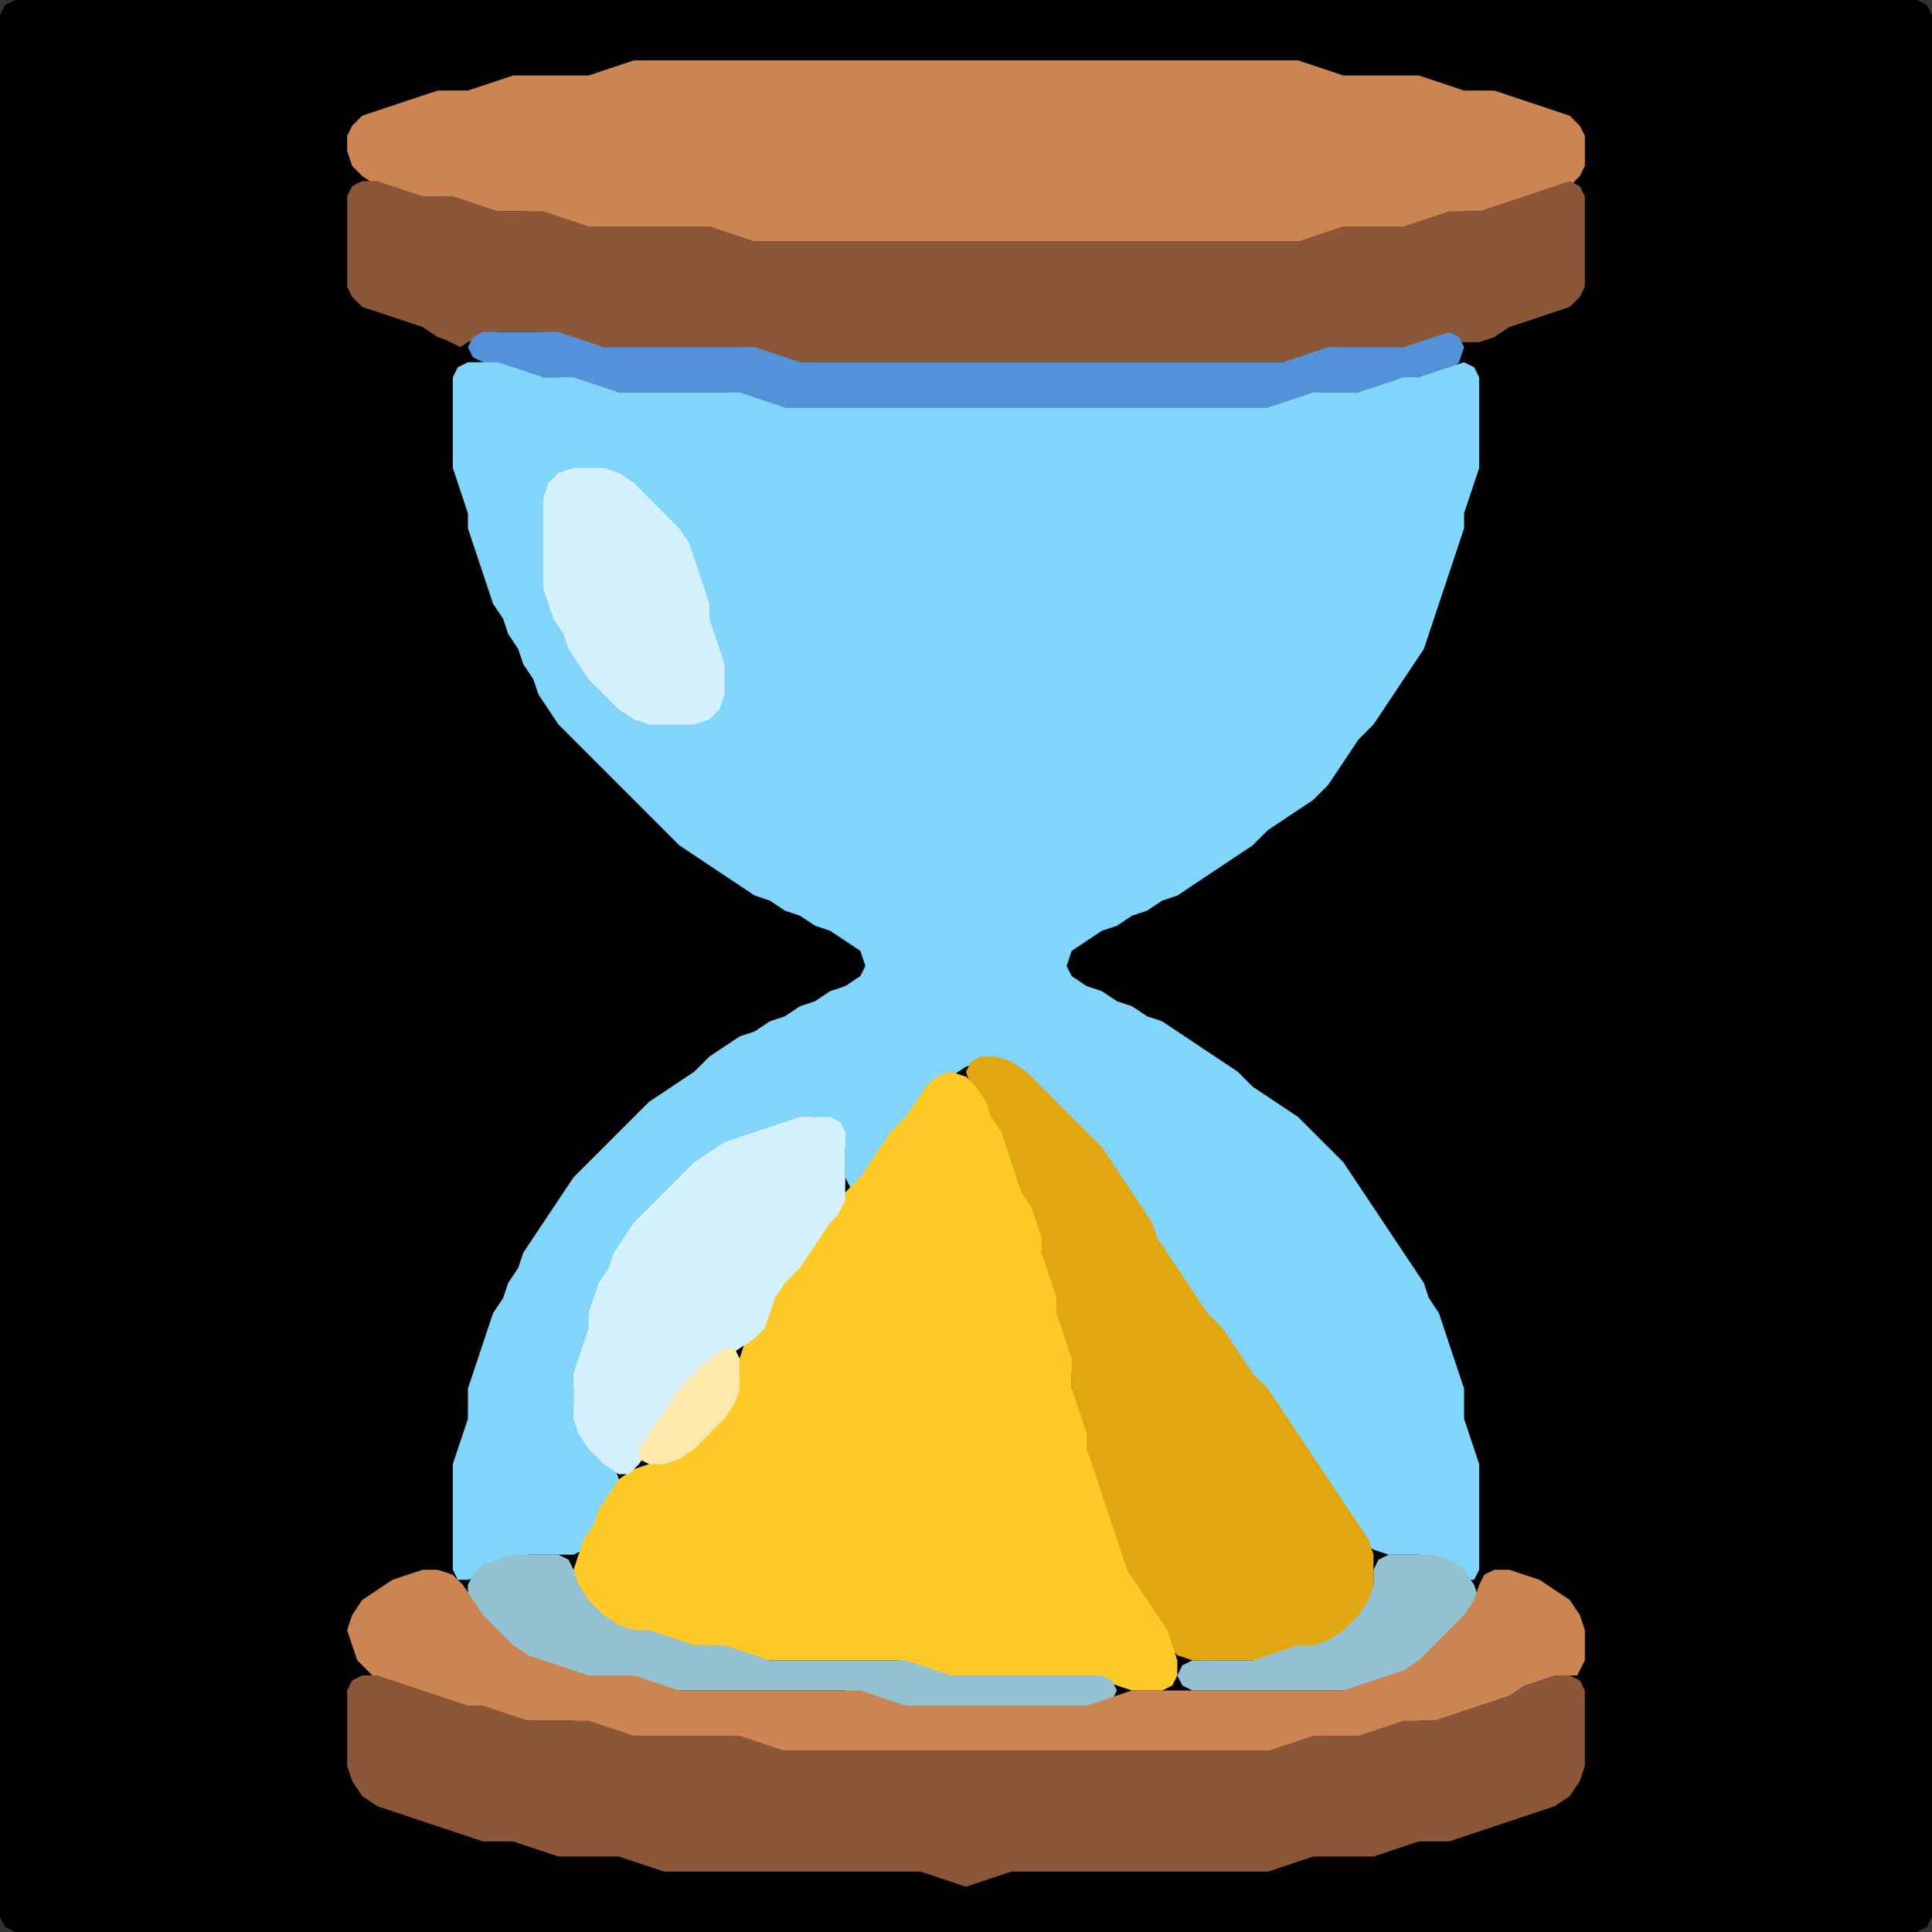 <?xml version="1.0" encoding="UTF-8" standalone="no"?>
<!DOCTYPE svg PUBLIC "-//W3C//DTD SVG 1.1//EN"
"http://www.w3.org/Graphics/SVG/1.1/DTD/svg11.dtd">
<svg width="128" height="128" xmlns="http://www.w3.org/2000/svg" version="1.1">
<rect width="100%" height="100%" fill="#333333" stroke="none"/>
<path d="M 101.5 128.0 L 102.0 128.0 L 103.0 128.0 L 104.0 128.0 L 105.0 128.0 L 106.0 128.0 L 107.0 128.0 L 108.0 128.0 L 109.0 128.0 L 110.0 128.0 L 111.0 128.0 L 112.0 128.0 L 113.0 128.0 L 114.0 128.0 L 115.0 128.0 L 116.0 128.0 L 117.0 128.0 L 118.0 128.0 L 119.0 128.0 L 120.0 128.0 L 121.0 128.0 L 122.0 128.0 L 123.0 128.0 L 124.0 128.0 L 125.0 128.0 L 126.0 128.0 L 127.0 128.0 L 127.667 127.667 L 128.0 127.0 L 128.0 126.0 L 128.0 125.0 L 128.0 124.0 L 128.0 123.0 L 128.0 122.0 L 128.0 121.0 L 128.0 120.0 L 128.0 119.0 L 128.0 118.0 L 128.0 117.0 L 128.0 116.0 L 128.0 115.0 L 128.0 114.0 L 128.0 113.0 L 128.0 112.0 L 128.0 111.0 L 128.0 110.0 L 128.0 109.0 L 128.0 108.0 L 128.0 107.0 L 128.0 106.0 L 128.0 105.0 L 128.0 104.0 L 128.0 103.0 L 128.0 102.0 L 128.0 101.0 L 128.0 100.0 L 128.0 99.0 L 128.0 98.0 L 128.0 97.0 L 128.0 96.0 L 128.0 95.0 L 128.0 94.0 L 128.0 93.0 L 128.0 92.0 L 128.0 91.0 L 128.0 90.0 L 128.0 89.0 L 128.0 88.0 L 128.0 87.0 L 128.0 86.0 L 128.0 85.0 L 128.0 84.0 L 128.0 83.0 L 128.0 82.0 L 128.0 81.0 L 128.0 80.0 L 128.0 79.0 L 128.0 78.0 L 128.0 77.0 L 128.0 76.0 L 128.0 75.0 L 128.0 74.0 L 128.0 73.0 L 128.0 72.0 L 128.0 71.0 L 128.0 70.0 L 128.0 69.0 L 128.0 68.0 L 128.0 67.0 L 128.0 66.0 L 128.0 65.0 L 128.0 64.0 L 128.0 63.0 L 128.0 62.0 L 128.0 61.0 L 128.0 60.0 L 128.0 59.0 L 128.0 58.0 L 128.0 57.0 L 128.0 56.0 L 128.0 55.0 L 128.0 54.0 L 128.0 53.0 L 128.0 52.0 L 128.0 51.0 L 128.0 50.0 L 128.0 49.0 L 128.0 48.0 L 128.0 47.0 L 128.0 46.0 L 128.0 45.0 L 128.0 44.0 L 128.0 43.0 L 128.0 42.0 L 128.0 41.0 L 128.0 40.0 L 128.0 39.0 L 128.0 38.0 L 128.0 37.0 L 128.0 36.0 L 128.0 35.0 L 128.0 34.0 L 128.0 33.0 L 128.0 32.0 L 128.0 31.0 L 128.0 30.0 L 128.0 29.0 L 128.0 28.0 L 128.0 27.0 L 128.0 26.0 L 128.0 25.0 L 128.0 24.0 L 128.0 23.0 L 128.0 22.0 L 128.0 21.0 L 128.0 20.0 L 128.0 19.0 L 128.0 18.0 L 128.0 17.0 L 128.0 16.0 L 128.0 15.0 L 128.0 14.0 L 128.0 13.0 L 128.0 12.0 L 128.0 11.0 L 128.0 10.0 L 128.0 9.0 L 128.0 8.0 L 128.0 7.0 L 128.0 6.0 L 128.0 5.0 L 128.0 4.0 L 128.0 3.0 L 128.0 2.0 L 128.0 1.0 L 127.667 0.333 L 127.0 0.0 L 126.0 0.0 L 125.0 0.0 L 124.0 0.0 L 123.0 0.0 L 122.0 0.0 L 121.0 0.0 L 120.0 0.0 L 119.0 0.0 L 118.0 0.0 L 117.0 0.0 L 116.0 0.0 L 115.0 0.0 L 114.0 0.0 L 113.0 0.0 L 112.0 0.0 L 111.0 0.0 L 110.0 0.0 L 109.0 0.0 L 108.0 0.0 L 107.0 0.0 L 106.0 0.0 L 105.0 0.0 L 104.0 0.0 L 103.0 0.0 L 102.0 0.0 L 101.0 0.0 L 100.0 0.0 L 99.0 0.0 L 98.0 0.0 L 97.0 0.0 L 96.0 0.0 L 95.0 0.0 L 94.0 0.0 L 93.0 0.0 L 92.0 0.0 L 91.0 0.0 L 90.0 0.0 L 89.0 0.0 L 88.0 0.0 L 87.0 0.0 L 86.0 0.0 L 85.0 0.0 L 84.0 0.0 L 83.0 0.0 L 82.0 0.0 L 81.0 0.0 L 80.0 0.0 L 79.0 0.0 L 78.0 0.0 L 77.0 0.0 L 76.0 0.0 L 75.0 0.0 L 74.0 0.0 L 73.0 0.0 L 72.0 0.0 L 71.0 0.0 L 70.0 0.0 L 69.0 0.0 L 68.0 0.0 L 67.0 0.0 L 66.0 0.0 L 65.0 0.0 L 64.0 0.0 L 63.0 0.0 L 62.0 0.0 L 61.0 0.0 L 60.0 0.0 L 59.0 0.0 L 58.0 0.0 L 57.0 0.0 L 56.0 0.0 L 55.0 0.0 L 54.0 0.0 L 53.0 0.0 L 52.0 0.0 L 51.0 0.0 L 50.0 0.0 L 49.0 0.0 L 48.0 0.0 L 47.0 0.0 L 46.0 0.0 L 45.0 0.0 L 44.0 0.0 L 43.0 0.0 L 42.0 0.0 L 41.0 0.0 L 40.0 0.0 L 39.0 0.0 L 38.0 0.0 L 37.0 0.0 L 36.0 0.0 L 35.0 0.0 L 34.0 0.0 L 33.0 0.0 L 32.0 0.0 L 31.0 0.0 L 30.0 0.0 L 29.0 0.0 L 28.0 0.0 L 27.0 0.0 L 26.0 0.0 L 25.0 0.0 L 24.0 0.0 L 23.0 0.0 L 22.0 0.0 L 21.0 0.0 L 20.0 0.0 L 19.0 0.0 L 18.0 0.0 L 17.0 0.0 L 16.0 0.0 L 15.0 0.0 L 14.0 0.0 L 13.0 0.0 L 12.0 0.0 L 11.0 0.0 L 10.0 0.0 L 9.0 0.0 L 8.0 0.0 L 7.0 0.0 L 6.0 0.0 L 5.0 0.0 L 4.0 0.0 L 3.0 0.0 L 2.0 0.0 L 1.0 0.0 L 0.333 0.333 L 0.0 1.0 L 0.0 2.0 L 0.0 3.0 L 0.0 4.0 L 0.0 5.0 L 0.0 6.0 L 0.0 7.0 L 0.0 8.0 L 0.0 9.0 L 0.0 10.0 L 0.0 11.0 L 0.0 12.0 L 0.0 13.0 L 0.0 14.0 L 0.0 15.0 L 0.0 16.0 L 0.0 17.0 L 0.0 18.0 L 0.0 19.0 L 0.0 20.0 L 0.0 21.0 L 0.0 22.0 L 0.0 23.0 L 0.0 24.0 L 0.0 25.0 L 0.0 26.0 L 0.0 27.0 L 0.0 28.0 L 0.0 29.0 L 0.0 30.0 L 0.0 31.0 L 0.0 32.0 L 0.0 33.0 L 0.0 34.0 L 0.0 35.0 L 0.0 36.0 L 0.0 37.0 L 0.0 38.0 L 0.0 39.0 L 0.0 40.0 L 0.0 41.0 L 0.0 42.0 L 0.0 43.0 L 0.0 44.0 L 0.0 45.0 L 0.0 46.0 L 0.0 47.0 L 0.0 48.0 L 0.0 49.0 L 0.0 50.0 L 0.0 51.0 L 0.0 52.0 L 0.0 53.0 L 0.0 54.0 L 0.0 55.0 L 0.0 56.0 L 0.0 57.0 L 0.0 58.0 L 0.0 59.0 L 0.0 60.0 L 0.0 61.0 L 0.0 62.0 L 0.0 63.0 L 0.0 64.0 L 0.0 65.0 L 0.0 66.0 L 0.0 67.0 L 0.0 68.0 L 0.0 69.0 L 0.0 70.0 L 0.0 71.0 L 0.0 72.0 L 0.0 73.0 L 0.0 74.0 L 0.0 75.0 L 0.0 76.0 L 0.0 77.0 L 0.0 78.0 L 0.0 79.0 L 0.0 80.0 L 0.0 81.0 L 0.0 82.0 L 0.0 83.0 L 0.0 84.0 L 0.0 85.0 L 0.0 86.0 L 0.0 87.0 L 0.0 88.0 L 0.0 89.0 L 0.0 90.0 L 0.0 91.0 L 0.0 92.0 L 0.0 93.0 L 0.0 94.0 L 0.0 95.0 L 0.0 96.0 L 0.0 97.0 L 0.0 98.0 L 0.0 99.0 L 0.0 100.0 L 0.0 101.0 L 0.0 102.0 L 0.0 103.0 L 0.0 104.0 L 0.0 105.0 L 0.0 106.0 L 0.0 107.0 L 0.0 108.0 L 0.0 109.0 L 0.0 110.0 L 0.0 111.0 L 0.0 112.0 L 0.0 113.0 L 0.0 114.0 L 0.0 115.0 L 0.0 116.0 L 0.0 117.0 L 0.0 118.0 L 0.0 119.0 L 0.0 120.0 L 0.0 121.0 L 0.0 122.0 L 0.0 123.0 L 0.0 124.0 L 0.0 125.0 L 0.0 126.0 L 0.0 127.0 L 0.333 127.667 L 1.0 128.0 L 2.0 128.0 L 3.0 128.0 L 4.0 128.0 L 5.0 128.0 L 6.0 128.0 L 7.0 128.0 L 8.0 128.0 L 9.0 128.0 L 10.0 128.0 L 11.0 128.0 L 12.0 128.0 L 13.0 128.0 L 14.0 128.0 L 15.0 128.0 L 16.0 128.0 L 17.0 128.0 L 18.0 128.0 L 19.0 128.0 L 20.0 128.0 L 21.0 128.0 L 22.0 128.0 L 23.0 128.0 L 24.0 128.0 L 25.0 128.0 L 26.0 128.0 L 27.0 128.0 L 28.0 128.0 L 29.0 128.0 L 30.0 128.0 L 31.0 128.0 L 32.0 128.0 L 33.0 128.0 L 34.0 128.0 L 35.0 128.0 L 36.0 128.0 L 37.0 128.0 L 38.0 128.0 L 39.0 128.0 L 40.0 128.0 L 41.0 128.0 L 42.0 128.0 L 43.0 128.0 L 44.0 128.0 L 45.0 128.0 L 46.0 128.0 L 47.0 128.0 L 48.0 128.0 L 49.0 128.0 L 50.0 128.0 L 51.0 128.0 L 52.0 128.0 L 53.0 128.0 L 54.0 128.0 L 55.0 128.0 L 56.0 128.0 L 57.0 128.0 L 58.0 128.0 L 59.0 128.0 L 60.0 128.0 L 61.0 128.0 L 62.0 128.0 L 63.0 128.0 L 64.0 128.0 L 65.0 128.0 L 66.0 128.0 L 67.0 128.0 L 68.0 128.0 L 69.0 128.0 L 70.0 128.0 L 71.0 128.0 L 72.0 128.0 L 73.0 128.0 L 74.0 128.0 L 75.0 128.0 L 76.0 128.0 L 77.0 128.0 L 78.0 128.0 L 79.0 128.0 L 80.0 128.0 L 81.0 128.0 L 82.0 128.0 L 83.0 128.0 L 84.0 128.0 L 85.0 128.0 L 86.0 128.0 L 87.0 128.0 L 88.0 128.0 L 89.0 128.0 L 90.0 128.0 L 91.0 128.0 L 92.0 128.0 L 93.0 128.0 L 94.0 128.0 L 95.0 128.0 L 96.0 128.0 L 97.0 128.0 L 98.0 128.0 L 99.0 128.0 L 100.0 128.0 L 100.5 128.0 Z" stroke="none" fill="rgb(0,0,0)" />
<path d="M 88.5 15.5 L 89.0 15.333 L 90.0 15.0 L 91.0 15.0 L 92.0 15.0 L 93.0 15.0 L 94.0 15.0 L 95.0 14.667 L 96.0 14.333 L 97.0 14.0 L 98.0 14.0 L 99.0 14.0 L 100.0 13.667 L 101.0 13.333 L 102.0 13.0 L 103.0 12.667 L 104.0 12.333 L 104.667 11.667 L 105.0 11.0 L 105.0 10.0 L 105.0 9.0 L 104.667 8.333 L 104.0 7.667 L 103.0 7.333 L 102.0 7.0 L 101.0 6.667 L 100.0 6.333 L 99.0 6.0 L 98.0 6.0 L 97.0 6.0 L 96.0 5.667 L 95.0 5.333 L 94.0 5.0 L 93.0 5.0 L 92.0 5.0 L 91.0 5.0 L 90.0 5.0 L 89.0 5.0 L 88.0 4.667 L 87.0 4.333 L 86.0 4.0 L 85.0 4.0 L 84.0 4.0 L 83.0 4.0 L 82.0 4.0 L 81.0 4.0 L 80.0 4.0 L 79.0 4.0 L 78.0 4.0 L 77.0 4.0 L 76.0 4.0 L 75.0 4.0 L 74.0 4.0 L 73.0 4.0 L 72.0 4.0 L 71.0 4.0 L 70.0 4.0 L 69.0 4.0 L 68.0 4.0 L 67.0 4.0 L 66.0 4.0 L 65.0 4.0 L 64.0 4.0 L 63.0 4.0 L 62.0 4.0 L 61.0 4.0 L 60.0 4.0 L 59.0 4.0 L 58.0 4.0 L 57.0 4.0 L 56.0 4.0 L 55.0 4.0 L 54.0 4.0 L 53.0 4.0 L 52.0 4.0 L 51.0 4.0 L 50.0 4.0 L 49.0 4.0 L 48.0 4.0 L 47.0 4.0 L 46.0 4.0 L 45.0 4.0 L 44.0 4.0 L 43.0 4.0 L 42.0 4.0 L 41.0 4.333 L 40.0 4.667 L 39.0 5.0 L 38.0 5.0 L 37.0 5.0 L 36.0 5.0 L 35.0 5.0 L 34.0 5.0 L 33.0 5.333 L 32.0 5.667 L 31.0 6.0 L 30.0 6.0 L 29.0 6.0 L 28.0 6.333 L 27.0 6.667 L 26.0 7.0 L 25.0 7.333 L 24.0 7.667 L 23.333 8.333 L 23.0 9.0 L 23.0 10.0 L 23.333 11.0 L 24.0 11.667 L 25.0 12.333 L 26.0 12.667 L 27.0 13.0 L 28.0 13.0 L 29.0 13.0 L 30.0 13.333 L 31.0 13.667 L 32.0 14.0 L 33.0 14.0 L 34.0 14.0 L 35.0 14.0 L 36.0 14.333 L 37.0 14.667 L 38.0 15.0 L 39.0 15.0 L 40.0 15.0 L 41.0 15.0 L 42.0 15.0 L 43.0 15.0 L 44.0 15.0 L 45.0 15.0 L 46.0 15.0 L 47.0 15.333 L 48.0 15.667 L 49.0 16.0 L 50.0 16.0 L 51.0 16.0 L 52.0 16.0 L 53.0 16.0 L 54.0 16.0 L 55.0 16.0 L 56.0 16.0 L 57.0 16.0 L 58.0 16.0 L 59.0 16.0 L 60.0 16.0 L 61.0 16.0 L 62.0 16.0 L 63.0 16.0 L 64.0 16.0 L 65.0 16.0 L 66.0 16.0 L 67.0 16.0 L 68.0 16.0 L 69.0 16.0 L 70.0 16.0 L 71.0 16.0 L 72.0 16.0 L 73.0 16.0 L 74.0 16.0 L 75.0 16.0 L 76.0 16.0 L 77.0 16.0 L 78.0 16.0 L 79.0 16.0 L 80.0 16.0 L 81.0 16.0 L 82.0 16.0 L 83.0 16.0 L 84.0 16.0 L 85.0 16.0 L 86.0 16.0 L 87.0 16.0 L 87.5 16.0 Z" stroke="none" fill="rgb(204,133,82)" />
<path d="M 30.5 23.0 L 31.0 22.667 L 32.0 22.333 L 33.0 22.0 L 34.0 22.0 L 35.0 22.0 L 36.0 22.0 L 37.0 22.333 L 38.0 22.667 L 39.0 23.0 L 40.0 23.0 L 41.0 23.0 L 42.0 23.0 L 43.0 23.0 L 44.0 23.0 L 45.0 23.0 L 46.0 23.0 L 47.0 23.0 L 48.0 23.0 L 49.0 23.0 L 50.0 23.333 L 51.0 23.667 L 52.0 24.0 L 53.0 24.0 L 54.0 24.0 L 55.0 24.0 L 56.0 24.0 L 57.0 24.0 L 58.0 24.0 L 59.0 24.0 L 60.0 24.0 L 61.0 24.0 L 62.0 24.0 L 63.0 24.0 L 64.0 24.0 L 65.0 24.0 L 66.0 24.0 L 67.0 24.0 L 68.0 24.0 L 69.0 24.0 L 70.0 24.0 L 71.0 24.0 L 72.0 24.0 L 73.0 24.0 L 74.0 24.0 L 75.0 24.0 L 76.0 24.0 L 77.0 24.0 L 78.0 24.0 L 79.0 24.0 L 80.0 24.0 L 81.0 24.0 L 82.0 24.0 L 83.0 24.0 L 84.0 24.0 L 85.0 24.0 L 86.0 24.0 L 87.0 23.667 L 88.0 23.333 L 89.0 23.0 L 90.0 23.0 L 91.0 23.0 L 92.0 23.0 L 93.0 23.0 L 94.0 23.0 L 95.0 22.667 L 96.0 22.667 L 97.0 22.667 L 98.0 22.667 L 99.0 22.333 L 100.0 21.667 L 101.0 21.333 L 102.0 21.0 L 103.0 20.667 L 104.0 20.333 L 104.667 19.667 L 105.0 19.0 L 105.0 18.0 L 105.0 17.0 L 105.0 16.0 L 105.0 15.0 L 105.0 14.0 L 105.0 13.0 L 104.667 12.333 L 104.0 12.0 L 103.0 12.333 L 102.0 12.667 L 101.0 13.0 L 100.0 13.333 L 99.0 13.667 L 98.0 14.0 L 97.0 14.0 L 96.0 14.0 L 95.0 14.333 L 94.0 14.667 L 93.0 15.0 L 92.0 15.0 L 91.0 15.0 L 90.0 15.0 L 89.0 15.0 L 88.0 15.333 L 87.0 15.667 L 86.0 16.0 L 85.0 16.0 L 84.0 16.0 L 83.0 16.0 L 82.0 16.0 L 81.0 16.0 L 80.0 16.0 L 79.0 16.0 L 78.0 16.0 L 77.0 16.0 L 76.0 16.0 L 75.0 16.0 L 74.0 16.0 L 73.0 16.0 L 72.0 16.0 L 71.0 16.0 L 70.0 16.0 L 69.0 16.0 L 68.0 16.0 L 67.0 16.0 L 66.0 16.0 L 65.0 16.0 L 64.0 16.0 L 63.0 16.0 L 62.0 16.0 L 61.0 16.0 L 60.0 16.0 L 59.0 16.0 L 58.0 16.0 L 57.0 16.0 L 56.0 16.0 L 55.0 16.0 L 54.0 16.0 L 53.0 16.0 L 52.0 16.0 L 51.0 16.0 L 50.0 16.0 L 49.0 15.667 L 48.0 15.333 L 47.0 15.0 L 46.0 15.0 L 45.0 15.0 L 44.0 15.0 L 43.0 15.0 L 42.0 15.0 L 41.0 15.0 L 40.0 15.0 L 39.0 15.0 L 38.0 14.667 L 37.0 14.333 L 36.0 14.0 L 35.0 14.0 L 34.0 14.0 L 33.0 14.0 L 32.0 13.667 L 31.0 13.333 L 30.0 13.0 L 29.0 13.0 L 28.0 13.0 L 27.0 12.667 L 26.0 12.333 L 25.0 12.0 L 24.0 12.0 L 23.333 12.333 L 23.0 13.0 L 23.0 14.0 L 23.0 15.0 L 23.0 16.0 L 23.0 17.0 L 23.0 18.0 L 23.0 19.0 L 23.333 19.667 L 24.0 20.333 L 25.0 20.667 L 26.0 21.0 L 27.0 21.333 L 28.0 21.667 L 29.0 22.333 L 29.5 22.5 Z" stroke="none" fill="rgb(139,87,56)" />
<path d="M 88.5 26.0 L 89.0 26.0 L 90.0 26.0 L 91.0 26.0 L 92.0 25.667 L 93.0 25.333 L 94.0 25.0 L 95.0 25.0 L 96.0 24.667 L 96.667 24.0 L 97.0 23.0 L 96.667 22.333 L 96.0 22.0 L 95.0 22.333 L 94.0 22.667 L 93.0 23.0 L 92.0 23.0 L 91.0 23.0 L 90.0 23.0 L 89.0 23.0 L 88.0 23.0 L 87.0 23.333 L 86.0 23.667 L 85.0 24.0 L 84.0 24.0 L 83.0 24.0 L 82.0 24.0 L 81.0 24.0 L 80.0 24.0 L 79.0 24.0 L 78.0 24.0 L 77.0 24.0 L 76.0 24.0 L 75.0 24.0 L 74.0 24.0 L 73.0 24.0 L 72.0 24.0 L 71.0 24.0 L 70.0 24.0 L 69.0 24.0 L 68.0 24.0 L 67.0 24.0 L 66.0 24.0 L 65.0 24.0 L 64.0 24.0 L 63.0 24.0 L 62.0 24.0 L 61.0 24.0 L 60.0 24.0 L 59.0 24.0 L 58.0 24.0 L 57.0 24.0 L 56.0 24.0 L 55.0 24.0 L 54.0 24.0 L 53.0 24.0 L 52.0 23.667 L 51.0 23.333 L 50.0 23.0 L 49.0 23.0 L 48.0 23.0 L 47.0 23.0 L 46.0 23.0 L 45.0 23.0 L 44.0 23.0 L 43.0 23.0 L 42.0 23.0 L 41.0 23.0 L 40.0 23.0 L 39.0 22.667 L 38.0 22.333 L 37.0 22.0 L 36.0 22.0 L 35.0 22.0 L 34.0 22.0 L 33.0 22.0 L 32.0 22.0 L 31.333 22.333 L 31.0 23.0 L 31.333 23.667 L 32.0 24.0 L 33.0 24.333 L 34.0 24.667 L 35.0 25.0 L 36.0 25.0 L 37.0 25.0 L 38.0 25.333 L 39.0 25.667 L 40.0 26.0 L 41.0 26.0 L 42.0 26.0 L 43.0 26.0 L 44.0 26.0 L 45.0 26.0 L 46.0 26.0 L 47.0 26.0 L 48.0 26.0 L 49.0 26.333 L 50.0 26.667 L 51.0 27.0 L 52.0 27.0 L 53.0 27.0 L 54.0 27.0 L 55.0 27.0 L 56.0 27.0 L 57.0 27.0 L 58.0 27.0 L 59.0 27.0 L 60.0 27.0 L 61.0 27.0 L 62.0 27.0 L 63.0 27.0 L 64.0 27.0 L 65.0 27.0 L 66.0 27.0 L 67.0 27.0 L 68.0 27.0 L 69.0 27.0 L 70.0 27.0 L 71.0 27.0 L 72.0 27.0 L 73.0 27.0 L 74.0 27.0 L 75.0 27.0 L 76.0 27.0 L 77.0 27.0 L 78.0 27.0 L 79.0 27.0 L 80.0 27.0 L 81.0 27.0 L 82.0 27.0 L 83.0 27.0 L 84.0 27.0 L 85.0 27.0 L 86.0 26.667 L 87.0 26.333 L 87.5 26.0 Z" stroke="none" fill="rgb(83,146,217)" />
<path d="M 59.5 75.5 L 60.0 75.0 L 60.667 74.0 L 61.333 73.0 L 62.0 72.0 L 63.0 71.333 L 64.0 70.667 L 65.0 70.333 L 66.0 70.333 L 67.0 71.0 L 68.0 72.0 L 69.0 73.0 L 70.0 74.0 L 71.0 75.0 L 72.0 76.0 L 73.0 77.0 L 73.667 78.0 L 74.333 79.0 L 75.0 80.0 L 75.667 81.0 L 76.333 82.0 L 76.667 83.0 L 77.333 84.0 L 78.0 85.0 L 78.667 86.0 L 79.333 87.0 L 80.0 88.0 L 81.0 89.0 L 81.667 90.0 L 82.333 91.0 L 83.0 92.0 L 84.0 93.0 L 84.667 94.0 L 85.333 95.0 L 86.0 96.0 L 86.667 97.0 L 87.333 98.0 L 88.0 99.0 L 88.667 100.0 L 89.333 101.0 L 90.0 102.0 L 91.0 102.667 L 92.0 103.0 L 93.0 103.0 L 94.0 103.0 L 95.0 103.333 L 96.0 104.0 L 97.0 104.667 L 97.667 104.667 L 98.0 104.0 L 98.0 103.0 L 98.0 102.0 L 98.0 101.0 L 98.0 100.0 L 98.0 99.0 L 98.0 98.0 L 98.0 97.0 L 97.667 96.0 L 97.333 95.0 L 97.0 94.0 L 97.0 93.0 L 97.0 92.0 L 96.667 91.0 L 96.333 90.0 L 96.0 89.0 L 95.667 88.0 L 95.333 87.0 L 94.667 86.0 L 94.333 85.0 L 93.667 84.0 L 93.0 83.0 L 92.333 82.0 L 91.667 81.0 L 91.0 80.0 L 90.333 79.0 L 89.667 78.0 L 89.0 77.0 L 88.0 76.0 L 87.0 75.0 L 86.0 74.0 L 85.0 73.333 L 84.0 72.667 L 83.0 72.0 L 82.0 71.0 L 81.0 70.333 L 80.0 69.667 L 79.0 69.0 L 78.0 68.333 L 77.0 67.667 L 76.0 67.333 L 75.0 66.667 L 74.0 66.333 L 73.0 65.667 L 72.0 65.333 L 71.0 64.667 L 70.667 64.0 L 71.0 63.0 L 72.0 62.333 L 73.0 61.667 L 74.0 61.333 L 75.0 60.667 L 76.0 60.333 L 77.0 59.667 L 78.0 59.333 L 79.0 58.667 L 80.0 58.0 L 81.0 57.333 L 82.0 56.667 L 83.0 56.0 L 84.0 55.0 L 85.0 54.333 L 86.0 53.667 L 87.0 53.0 L 88.0 52.0 L 88.667 51.0 L 89.333 50.0 L 90.0 49.0 L 91.0 48.0 L 91.667 47.0 L 92.333 46.0 L 93.0 45.0 L 93.667 44.0 L 94.333 43.0 L 94.667 42.0 L 95.0 41.0 L 95.333 40.0 L 95.667 39.0 L 96.0 38.0 L 96.333 37.0 L 96.667 36.0 L 97.0 35.0 L 97.0 34.0 L 97.333 33.0 L 97.667 32.0 L 98.0 31.0 L 98.0 30.0 L 98.0 29.0 L 98.0 28.0 L 98.0 27.0 L 98.0 26.0 L 98.0 25.0 L 97.667 24.333 L 97.0 24.0 L 96.0 24.333 L 95.0 24.667 L 94.0 25.0 L 93.0 25.0 L 92.0 25.333 L 91.0 25.667 L 90.0 26.0 L 89.0 26.0 L 88.0 26.0 L 87.0 26.0 L 86.0 26.333 L 85.0 26.667 L 84.0 27.0 L 83.0 27.0 L 82.0 27.0 L 81.0 27.0 L 80.0 27.0 L 79.0 27.0 L 78.0 27.0 L 77.0 27.0 L 76.0 27.0 L 75.0 27.0 L 74.0 27.0 L 73.0 27.0 L 72.0 27.0 L 71.0 27.0 L 70.0 27.0 L 69.0 27.0 L 68.0 27.0 L 67.0 27.0 L 66.0 27.0 L 65.0 27.0 L 64.0 27.0 L 63.0 27.0 L 62.0 27.0 L 61.0 27.0 L 60.0 27.0 L 59.0 27.0 L 58.0 27.0 L 57.0 27.0 L 56.0 27.0 L 55.0 27.0 L 54.0 27.0 L 53.0 27.0 L 52.0 27.0 L 51.0 26.667 L 50.0 26.333 L 49.0 26.0 L 48.0 26.0 L 47.0 26.0 L 46.0 26.0 L 45.0 26.0 L 44.0 26.0 L 43.0 26.0 L 42.0 26.0 L 41.0 26.0 L 40.0 25.667 L 39.0 25.333 L 38.0 25.0 L 37.0 25.0 L 36.0 25.0 L 35.0 24.667 L 34.0 24.333 L 33.0 24.0 L 32.0 24.0 L 31.0 24.0 L 30.333 24.333 L 30.0 25.0 L 30.0 26.0 L 30.0 27.0 L 30.0 28.0 L 30.0 29.0 L 30.0 30.0 L 30.0 31.0 L 30.333 32.0 L 30.667 33.0 L 31.0 34.0 L 31.0 35.0 L 31.333 36.0 L 31.667 37.0 L 32.0 38.0 L 32.333 39.0 L 32.667 40.0 L 33.333 41.0 L 33.667 42.0 L 34.333 43.0 L 34.667 44.0 L 35.333 45.0 L 35.667 46.0 L 36.333 47.0 L 37.0 48.0 L 38.0 49.0 L 39.0 50.0 L 40.0 51.0 L 41.0 52.0 L 42.0 53.0 L 43.0 54.0 L 44.0 55.0 L 45.0 56.0 L 46.0 56.667 L 47.0 57.333 L 48.0 58.0 L 49.0 58.667 L 50.0 59.333 L 51.0 59.667 L 52.0 60.333 L 53.0 60.667 L 54.0 61.333 L 55.0 61.667 L 56.0 62.333 L 57.0 63.0 L 57.333 64.0 L 57.0 64.667 L 56.0 65.333 L 55.0 65.667 L 54.0 66.333 L 53.0 66.667 L 52.0 67.333 L 51.0 67.667 L 50.0 68.333 L 49.0 68.667 L 48.0 69.333 L 47.0 70.0 L 46.0 71.0 L 45.0 71.667 L 44.0 72.333 L 43.0 73.0 L 42.0 74.0 L 41.0 75.0 L 40.0 76.0 L 39.0 77.0 L 38.0 78.0 L 37.333 79.0 L 36.667 80.0 L 36.0 81.0 L 35.333 82.0 L 34.667 83.0 L 34.333 84.0 L 33.667 85.0 L 33.333 86.0 L 32.667 87.0 L 32.333 88.0 L 32.0 89.0 L 31.667 90.0 L 31.333 91.0 L 31.0 92.0 L 31.0 93.0 L 31.0 94.0 L 30.667 95.0 L 30.333 96.0 L 30.0 97.0 L 30.0 98.0 L 30.0 99.0 L 30.0 100.0 L 30.0 101.0 L 30.0 102.0 L 30.0 103.0 L 30.0 104.0 L 30.333 104.667 L 31.0 104.667 L 32.0 104.333 L 33.0 103.667 L 34.0 103.333 L 35.0 103.0 L 36.0 103.0 L 37.0 103.0 L 38.0 103.0 L 38.667 102.667 L 39.333 102.0 L 39.667 101.0 L 40.333 100.0 L 40.667 99.0 L 41.0 98.0 L 40.667 97.0 L 40.0 96.0 L 39.0 95.0 L 38.333 94.0 L 38.0 93.0 L 38.0 92.0 L 38.333 91.0 L 38.667 90.0 L 39.0 89.0 L 39.0 88.0 L 39.333 87.0 L 39.667 86.0 L 40.333 85.0 L 40.667 84.0 L 41.333 83.0 L 42.0 82.0 L 43.0 81.0 L 44.0 80.0 L 45.0 79.0 L 46.0 78.0 L 47.0 77.0 L 48.0 76.333 L 49.0 75.667 L 50.0 75.333 L 51.0 75.0 L 52.0 74.667 L 53.0 74.333 L 54.0 74.0 L 55.0 74.333 L 55.667 75.0 L 56.0 76.0 L 56.0 77.0 L 56.0 78.0 L 56.333 78.667 L 57.0 78.667 L 57.667 78.0 L 58.333 77.0 L 58.5 76.5 Z" stroke="none" fill="rgb(129,212,250)" />
<path d="M 40.5 46.5 L 41.0 47.0 L 42.0 47.667 L 43.0 48.0 L 44.0 48.0 L 45.0 48.0 L 46.0 48.0 L 47.0 47.667 L 47.667 47.0 L 48.0 46.0 L 48.0 45.0 L 48.0 44.0 L 47.667 43.0 L 47.333 42.0 L 47.0 41.0 L 47.0 40.0 L 46.667 39.0 L 46.333 38.0 L 46.0 37.0 L 45.667 36.0 L 45.0 35.0 L 44.0 34.0 L 43.0 33.0 L 42.0 32.0 L 41.0 31.333 L 40.0 31.0 L 39.0 31.0 L 38.0 31.0 L 37.0 31.333 L 36.333 32.0 L 36.0 33.0 L 36.0 34.0 L 36.0 35.0 L 36.0 36.0 L 36.0 37.0 L 36.0 38.0 L 36.0 39.0 L 36.333 40.0 L 36.667 41.0 L 37.333 42.0 L 37.667 43.0 L 38.333 44.0 L 39.0 45.0 L 39.5 45.5 Z" stroke="none" fill="rgb(213,241,253)" />
<path d="M 72.5 98.5 L 72.667 99.0 L 73.0 100.0 L 73.333 101.0 L 73.667 102.0 L 74.0 103.0 L 74.333 104.0 L 74.667 105.0 L 75.333 106.0 L 76.0 107.0 L 76.667 108.0 L 77.333 109.0 L 78.0 109.667 L 79.0 110.0 L 80.0 110.0 L 81.0 110.0 L 82.0 110.0 L 83.0 110.0 L 84.0 110.0 L 85.0 109.667 L 86.0 109.333 L 87.0 109.0 L 88.0 109.0 L 89.0 108.667 L 90.0 108.0 L 90.667 107.0 L 91.0 106.0 L 91.0 105.0 L 91.0 104.0 L 91.0 103.0 L 90.667 102.0 L 90.0 101.0 L 89.333 100.0 L 88.667 99.0 L 88.0 98.0 L 87.333 97.0 L 86.667 96.0 L 86.0 95.0 L 85.333 94.0 L 84.667 93.0 L 84.0 92.0 L 83.0 91.0 L 82.333 90.0 L 81.667 89.0 L 81.0 88.0 L 80.0 87.0 L 79.333 86.0 L 78.667 85.0 L 78.0 84.0 L 77.333 83.0 L 76.667 82.0 L 76.333 81.0 L 75.667 80.0 L 75.0 79.0 L 74.333 78.0 L 73.667 77.0 L 73.0 76.0 L 72.0 75.0 L 71.0 74.0 L 70.0 73.0 L 69.0 72.0 L 68.0 71.0 L 67.0 70.333 L 66.0 70.0 L 65.0 70.0 L 64.333 70.333 L 64.0 71.0 L 64.333 72.0 L 64.667 73.0 L 65.333 74.0 L 65.667 75.0 L 66.333 76.0 L 66.667 77.0 L 67.0 78.0 L 67.333 79.0 L 67.667 80.0 L 68.333 81.0 L 68.667 82.0 L 69.0 83.0 L 69.0 84.0 L 69.333 85.0 L 69.667 86.0 L 70.0 87.0 L 70.0 88.0 L 70.333 89.0 L 70.667 90.0 L 71.0 91.0 L 71.0 92.0 L 71.0 93.0 L 71.333 94.0 L 71.667 95.0 L 72.0 96.0 L 72.0 97.0 L 72.0 97.5 Z" stroke="none" fill="rgb(226,166,17)" />
<path d="M 59.5 110.0 L 60.0 110.333 L 61.0 110.667 L 62.0 111.0 L 63.0 111.0 L 64.0 111.0 L 65.0 111.0 L 66.0 111.0 L 67.0 111.0 L 68.0 111.0 L 69.0 111.0 L 70.0 111.0 L 71.0 111.0 L 72.0 111.0 L 73.0 111.333 L 74.0 111.667 L 75.0 112.0 L 76.0 112.0 L 77.0 112.0 L 77.667 111.667 L 78.0 111.0 L 78.0 110.0 L 77.667 109.0 L 77.333 108.0 L 76.667 107.0 L 76.0 106.0 L 75.333 105.0 L 74.667 104.0 L 74.333 103.0 L 74.0 102.0 L 73.667 101.0 L 73.333 100.0 L 73.0 99.0 L 72.667 98.0 L 72.333 97.0 L 72.0 96.0 L 72.0 95.0 L 71.667 94.0 L 71.333 93.0 L 71.0 92.0 L 71.0 91.0 L 71.0 90.0 L 70.667 89.0 L 70.333 88.0 L 70.0 87.0 L 70.0 86.0 L 69.667 85.0 L 69.333 84.0 L 69.0 83.0 L 69.0 82.0 L 68.667 81.0 L 68.333 80.0 L 67.667 79.0 L 67.333 78.0 L 67.0 77.0 L 66.667 76.0 L 66.333 75.0 L 65.667 74.0 L 65.333 73.0 L 64.667 72.0 L 64.0 71.333 L 63.0 71.0 L 62.0 71.333 L 61.333 72.0 L 60.667 73.0 L 60.0 74.0 L 59.0 75.0 L 58.333 76.0 L 57.667 77.0 L 57.0 78.0 L 56.0 79.0 L 55.0 80.0 L 54.333 81.0 L 53.667 82.0 L 53.0 83.0 L 52.0 84.0 L 51.333 85.0 L 51.0 86.0 L 50.667 87.0 L 50.0 88.0 L 49.333 89.0 L 49.0 90.0 L 49.0 91.0 L 48.667 92.0 L 48.0 93.0 L 47.0 94.0 L 46.0 95.0 L 45.0 96.0 L 44.0 96.667 L 43.0 97.0 L 42.0 97.333 L 41.0 98.0 L 40.333 99.0 L 39.667 100.0 L 39.333 101.0 L 38.667 102.0 L 38.333 103.0 L 38.0 104.0 L 38.0 105.0 L 38.333 106.0 L 39.0 107.0 L 40.0 107.667 L 41.0 108.0 L 42.0 108.0 L 43.0 108.333 L 44.0 108.667 L 45.0 109.0 L 46.0 109.0 L 47.0 109.0 L 48.0 109.333 L 49.0 109.667 L 50.0 110.0 L 51.0 110.0 L 52.0 110.0 L 53.0 110.0 L 54.0 110.0 L 55.0 110.0 L 56.0 110.0 L 57.0 110.0 L 58.0 110.0 L 58.5 110.0 Z" stroke="none" fill="rgb(255,202,40)" />
<path d="M 56.0 79.5 L 56.0 79.0 L 56.0 78.0 L 56.0 77.0 L 56.0 76.0 L 56.0 75.0 L 55.667 74.333 L 55.0 74.0 L 54.0 74.0 L 53.0 74.0 L 52.0 74.333 L 51.0 74.667 L 50.0 75.0 L 49.0 75.333 L 48.0 75.667 L 47.0 76.333 L 46.0 77.0 L 45.0 78.0 L 44.0 79.0 L 43.0 80.0 L 42.0 81.0 L 41.333 82.0 L 40.667 83.0 L 40.333 84.0 L 39.667 85.0 L 39.333 86.0 L 39.0 87.0 L 39.0 88.0 L 38.667 89.0 L 38.333 90.0 L 38.0 91.0 L 38.0 92.0 L 38.0 93.0 L 38.0 94.0 L 38.333 95.0 L 39.0 96.0 L 40.0 97.0 L 41.0 97.667 L 41.667 97.667 L 42.333 97.0 L 43.0 96.0 L 43.667 95.0 L 44.333 94.0 L 45.0 93.0 L 46.0 92.0 L 47.0 91.0 L 48.0 90.0 L 49.0 89.333 L 50.0 88.667 L 50.667 88.0 L 51.0 87.0 L 51.333 86.0 L 52.0 85.0 L 53.0 84.0 L 53.667 83.0 L 54.333 82.0 L 55.0 81.0 L 55.5 80.5 Z" stroke="none" fill="rgb(213,241,253)" />
<path d="M 47.5 94.5 L 48.0 94.0 L 48.667 93.0 L 49.0 92.0 L 49.0 91.0 L 49.0 90.0 L 48.667 89.333 L 48.0 89.333 L 47.0 90.0 L 46.0 91.0 L 45.0 92.0 L 44.333 93.0 L 43.667 94.0 L 43.0 95.0 L 42.333 96.0 L 42.333 96.667 L 43.0 97.0 L 44.0 97.0 L 45.0 96.667 L 46.0 96.0 L 46.5 95.5 Z" stroke="none" fill="rgb(253,233,170)" />
<path d="M 40.5 111.0 L 41.0 111.0 L 42.0 111.333 L 43.0 111.667 L 44.0 112.0 L 45.0 112.0 L 46.0 112.0 L 47.0 112.0 L 48.0 112.0 L 49.0 112.0 L 50.0 112.0 L 51.0 112.0 L 52.0 112.0 L 53.0 112.0 L 54.0 112.0 L 55.0 112.0 L 56.0 112.0 L 57.0 112.333 L 58.0 112.667 L 59.0 113.0 L 60.0 113.0 L 61.0 113.0 L 62.0 113.0 L 63.0 113.0 L 64.0 113.0 L 65.0 113.0 L 66.0 113.0 L 67.0 113.0 L 68.0 113.0 L 69.0 113.0 L 70.0 113.0 L 71.0 113.0 L 72.0 113.0 L 73.0 113.0 L 73.667 112.667 L 74.0 112.0 L 73.667 111.333 L 73.0 111.0 L 72.0 111.0 L 71.0 111.0 L 70.0 111.0 L 69.0 111.0 L 68.0 111.0 L 67.0 111.0 L 66.0 111.0 L 65.0 111.0 L 64.0 111.0 L 63.0 111.0 L 62.0 110.667 L 61.0 110.333 L 60.0 110.0 L 59.0 110.0 L 58.0 110.0 L 57.0 110.0 L 56.0 110.0 L 55.0 110.0 L 54.0 110.0 L 53.0 110.0 L 52.0 110.0 L 51.0 110.0 L 50.0 109.667 L 49.0 109.333 L 48.0 109.0 L 47.0 109.0 L 46.0 109.0 L 45.0 108.667 L 44.0 108.333 L 43.0 108.0 L 42.0 108.0 L 41.0 107.667 L 40.0 107.0 L 39.0 106.0 L 38.333 105.0 L 38.0 104.0 L 37.667 103.333 L 37.0 103.0 L 36.0 103.0 L 35.0 103.0 L 34.0 103.0 L 33.0 103.333 L 32.0 103.667 L 31.333 104.333 L 31.0 105.0 L 31.0 106.0 L 31.333 107.0 L 32.0 108.0 L 33.0 109.0 L 34.0 109.667 L 35.0 110.0 L 36.0 110.333 L 37.0 110.667 L 38.0 111.0 L 39.0 111.0 L 39.5 111.0 Z" stroke="none" fill="rgb(148,193,208)" />
<path d="M 95.5 109.5 L 96.0 109.0 L 97.0 108.0 L 97.667 107.0 L 98.0 106.0 L 97.667 105.0 L 97.0 104.0 L 96.0 103.333 L 95.0 103.0 L 94.0 103.0 L 93.0 103.0 L 92.0 103.0 L 91.333 103.333 L 91.0 104.0 L 91.0 105.0 L 90.667 106.0 L 90.0 107.0 L 89.0 108.0 L 88.0 108.667 L 87.0 109.0 L 86.0 109.0 L 85.0 109.333 L 84.0 109.667 L 83.0 110.0 L 82.0 110.0 L 81.0 110.0 L 80.0 110.0 L 79.0 110.0 L 78.333 110.333 L 78.0 111.0 L 78.333 111.667 L 79.0 112.0 L 80.0 112.0 L 81.0 112.0 L 82.0 112.0 L 83.0 112.0 L 84.0 112.0 L 85.0 112.0 L 86.0 112.0 L 87.0 112.0 L 88.0 112.0 L 89.0 112.0 L 90.0 112.0 L 91.0 111.667 L 92.0 111.333 L 93.0 111.0 L 94.0 110.667 L 94.5 110.5 Z" stroke="none" fill="rgb(148,193,208)" />
<path d="M 104.5 111.0 L 104.667 110.667 L 105.0 110.0 L 105.0 109.0 L 105.0 108.0 L 104.667 107.0 L 104.0 106.0 L 103.0 105.333 L 102.0 104.667 L 101.0 104.333 L 100.0 104.0 L 99.0 104.0 L 98.333 104.333 L 98.0 105.0 L 97.667 106.0 L 97.0 107.0 L 96.0 108.0 L 95.0 109.0 L 94.0 110.0 L 93.0 110.667 L 92.0 111.0 L 91.0 111.333 L 90.0 111.667 L 89.0 112.0 L 88.0 112.0 L 87.0 112.0 L 86.0 112.0 L 85.0 112.0 L 84.0 112.0 L 83.0 112.0 L 82.0 112.0 L 81.0 112.0 L 80.0 112.0 L 79.0 112.0 L 78.0 112.0 L 77.0 112.0 L 76.0 112.0 L 75.0 112.0 L 74.0 112.333 L 73.0 112.667 L 72.0 113.0 L 71.0 113.0 L 70.0 113.0 L 69.0 113.0 L 68.0 113.0 L 67.0 113.0 L 66.0 113.0 L 65.0 113.0 L 64.0 113.0 L 63.0 113.0 L 62.0 113.0 L 61.0 113.0 L 60.0 113.0 L 59.0 112.667 L 58.0 112.333 L 57.0 112.0 L 56.0 112.0 L 55.0 112.0 L 54.0 112.0 L 53.0 112.0 L 52.0 112.0 L 51.0 112.0 L 50.0 112.0 L 49.0 112.0 L 48.0 112.0 L 47.0 112.0 L 46.0 112.0 L 45.0 112.0 L 44.0 111.667 L 43.0 111.333 L 42.0 111.0 L 41.0 111.0 L 40.0 111.0 L 39.0 111.0 L 38.0 110.667 L 37.0 110.333 L 36.0 110.0 L 35.0 109.667 L 34.0 109.0 L 33.0 108.0 L 32.0 107.0 L 31.333 106.0 L 30.667 105.0 L 30.0 104.333 L 29.0 104.0 L 28.0 104.0 L 27.0 104.333 L 26.0 104.667 L 25.0 105.333 L 24.0 106.0 L 23.333 107.0 L 23.0 108.0 L 23.333 109.0 L 23.667 110.0 L 24.333 110.667 L 25.0 111.333 L 26.0 111.667 L 27.0 112.0 L 28.0 112.333 L 29.0 112.667 L 30.0 113.0 L 31.0 113.0 L 32.0 113.333 L 33.0 113.667 L 34.0 114.0 L 35.0 114.0 L 36.0 114.0 L 37.0 114.0 L 38.0 114.0 L 39.0 114.333 L 40.0 114.667 L 41.0 115.0 L 42.0 115.0 L 43.0 115.0 L 44.0 115.0 L 45.0 115.0 L 46.0 115.0 L 47.0 115.0 L 48.0 115.0 L 49.0 115.333 L 50.0 115.667 L 51.0 116.0 L 52.0 116.0 L 53.0 116.0 L 54.0 116.0 L 55.0 116.0 L 56.0 116.0 L 57.0 116.0 L 58.0 116.0 L 59.0 116.0 L 60.0 116.0 L 61.0 116.0 L 62.0 116.0 L 63.0 116.0 L 64.0 116.0 L 65.0 116.0 L 66.0 116.0 L 67.0 116.0 L 68.0 116.0 L 69.0 116.0 L 70.0 116.0 L 71.0 116.0 L 72.0 116.0 L 73.0 116.0 L 74.0 116.0 L 75.0 116.0 L 76.0 116.0 L 77.0 116.0 L 78.0 116.0 L 79.0 116.0 L 80.0 116.0 L 81.0 116.0 L 82.0 116.0 L 83.0 116.0 L 84.0 116.0 L 85.0 116.0 L 86.0 115.667 L 87.0 115.333 L 88.0 115.0 L 89.0 115.0 L 90.0 115.0 L 91.0 115.0 L 92.0 114.667 L 93.0 114.333 L 94.0 114.0 L 95.0 114.0 L 96.0 114.0 L 97.0 113.667 L 98.0 113.333 L 99.0 113.0 L 100.0 112.667 L 101.0 112.333 L 102.0 111.667 L 103.0 111.333 L 103.5 111.0 Z" stroke="none" fill="rgb(204,133,82)" />
<path d="M 95.5 122.0 L 96.0 122.0 L 97.0 121.667 L 98.0 121.333 L 99.0 121.0 L 100.0 120.667 L 101.0 120.333 L 102.0 120.0 L 103.0 119.667 L 104.0 119.0 L 104.667 118.0 L 105.0 117.0 L 105.0 116.0 L 105.0 115.0 L 105.0 114.0 L 105.0 113.0 L 105.0 112.0 L 104.667 111.333 L 104.0 111.0 L 103.0 111.0 L 102.0 111.333 L 101.0 111.667 L 100.0 112.333 L 99.0 112.667 L 98.0 113.0 L 97.0 113.333 L 96.0 113.667 L 95.0 114.0 L 94.0 114.0 L 93.0 114.0 L 92.0 114.333 L 91.0 114.667 L 90.0 115.0 L 89.0 115.0 L 88.0 115.0 L 87.0 115.0 L 86.0 115.333 L 85.0 115.667 L 84.0 116.0 L 83.0 116.0 L 82.0 116.0 L 81.0 116.0 L 80.0 116.0 L 79.0 116.0 L 78.0 116.0 L 77.0 116.0 L 76.0 116.0 L 75.0 116.0 L 74.0 116.0 L 73.0 116.0 L 72.0 116.0 L 71.0 116.0 L 70.0 116.0 L 69.0 116.0 L 68.0 116.0 L 67.0 116.0 L 66.0 116.0 L 65.0 116.0 L 64.0 116.0 L 63.0 116.0 L 62.0 116.0 L 61.0 116.0 L 60.0 116.0 L 59.0 116.0 L 58.0 116.0 L 57.0 116.0 L 56.0 116.0 L 55.0 116.0 L 54.0 116.0 L 53.0 116.0 L 52.0 116.0 L 51.0 115.667 L 50.0 115.333 L 49.0 115.0 L 48.0 115.0 L 47.0 115.0 L 46.0 115.0 L 45.0 115.0 L 44.0 115.0 L 43.0 115.0 L 42.0 115.0 L 41.0 114.667 L 40.0 114.333 L 39.0 114.0 L 38.0 114.0 L 37.0 114.0 L 36.0 114.0 L 35.0 114.0 L 34.0 113.667 L 33.0 113.333 L 32.0 113.0 L 31.0 113.0 L 30.0 112.667 L 29.0 112.333 L 28.0 112.0 L 27.0 111.667 L 26.0 111.333 L 25.0 111.0 L 24.0 111.0 L 23.333 111.333 L 23.0 112.0 L 23.0 113.0 L 23.0 114.0 L 23.0 115.0 L 23.0 116.0 L 23.0 117.0 L 23.333 118.0 L 24.0 119.0 L 25.0 119.667 L 26.0 120.0 L 27.0 120.333 L 28.0 120.667 L 29.0 121.0 L 30.0 121.333 L 31.0 121.667 L 32.0 122.0 L 33.0 122.0 L 34.0 122.0 L 35.0 122.333 L 36.0 122.667 L 37.0 123.0 L 38.0 123.0 L 39.0 123.0 L 40.0 123.0 L 41.0 123.0 L 42.0 123.333 L 43.0 123.667 L 44.0 124.0 L 45.0 124.0 L 46.0 124.0 L 47.0 124.0 L 48.0 124.0 L 49.0 124.0 L 50.0 124.0 L 51.0 124.0 L 52.0 124.0 L 53.0 124.0 L 54.0 124.0 L 55.0 124.0 L 56.0 124.0 L 57.0 124.0 L 58.0 124.0 L 59.0 124.0 L 60.0 124.0 L 61.0 124.0 L 62.0 124.333 L 63.0 124.667 L 64.0 125.0 L 65.0 124.667 L 66.0 124.333 L 67.0 124.0 L 68.0 124.0 L 69.0 124.0 L 70.0 124.0 L 71.0 124.0 L 72.0 124.0 L 73.0 124.0 L 74.0 124.0 L 75.0 124.0 L 76.0 124.0 L 77.0 124.0 L 78.0 124.0 L 79.0 124.0 L 80.0 124.0 L 81.0 124.0 L 82.0 124.0 L 83.0 124.0 L 84.0 124.0 L 85.0 123.667 L 86.0 123.333 L 87.0 123.0 L 88.0 123.0 L 89.0 123.0 L 90.0 123.0 L 91.0 123.0 L 92.0 122.667 L 93.0 122.333 L 94.0 122.0 L 94.5 122.0 Z" stroke="none" fill="rgb(139,87,56)" />
</svg>
